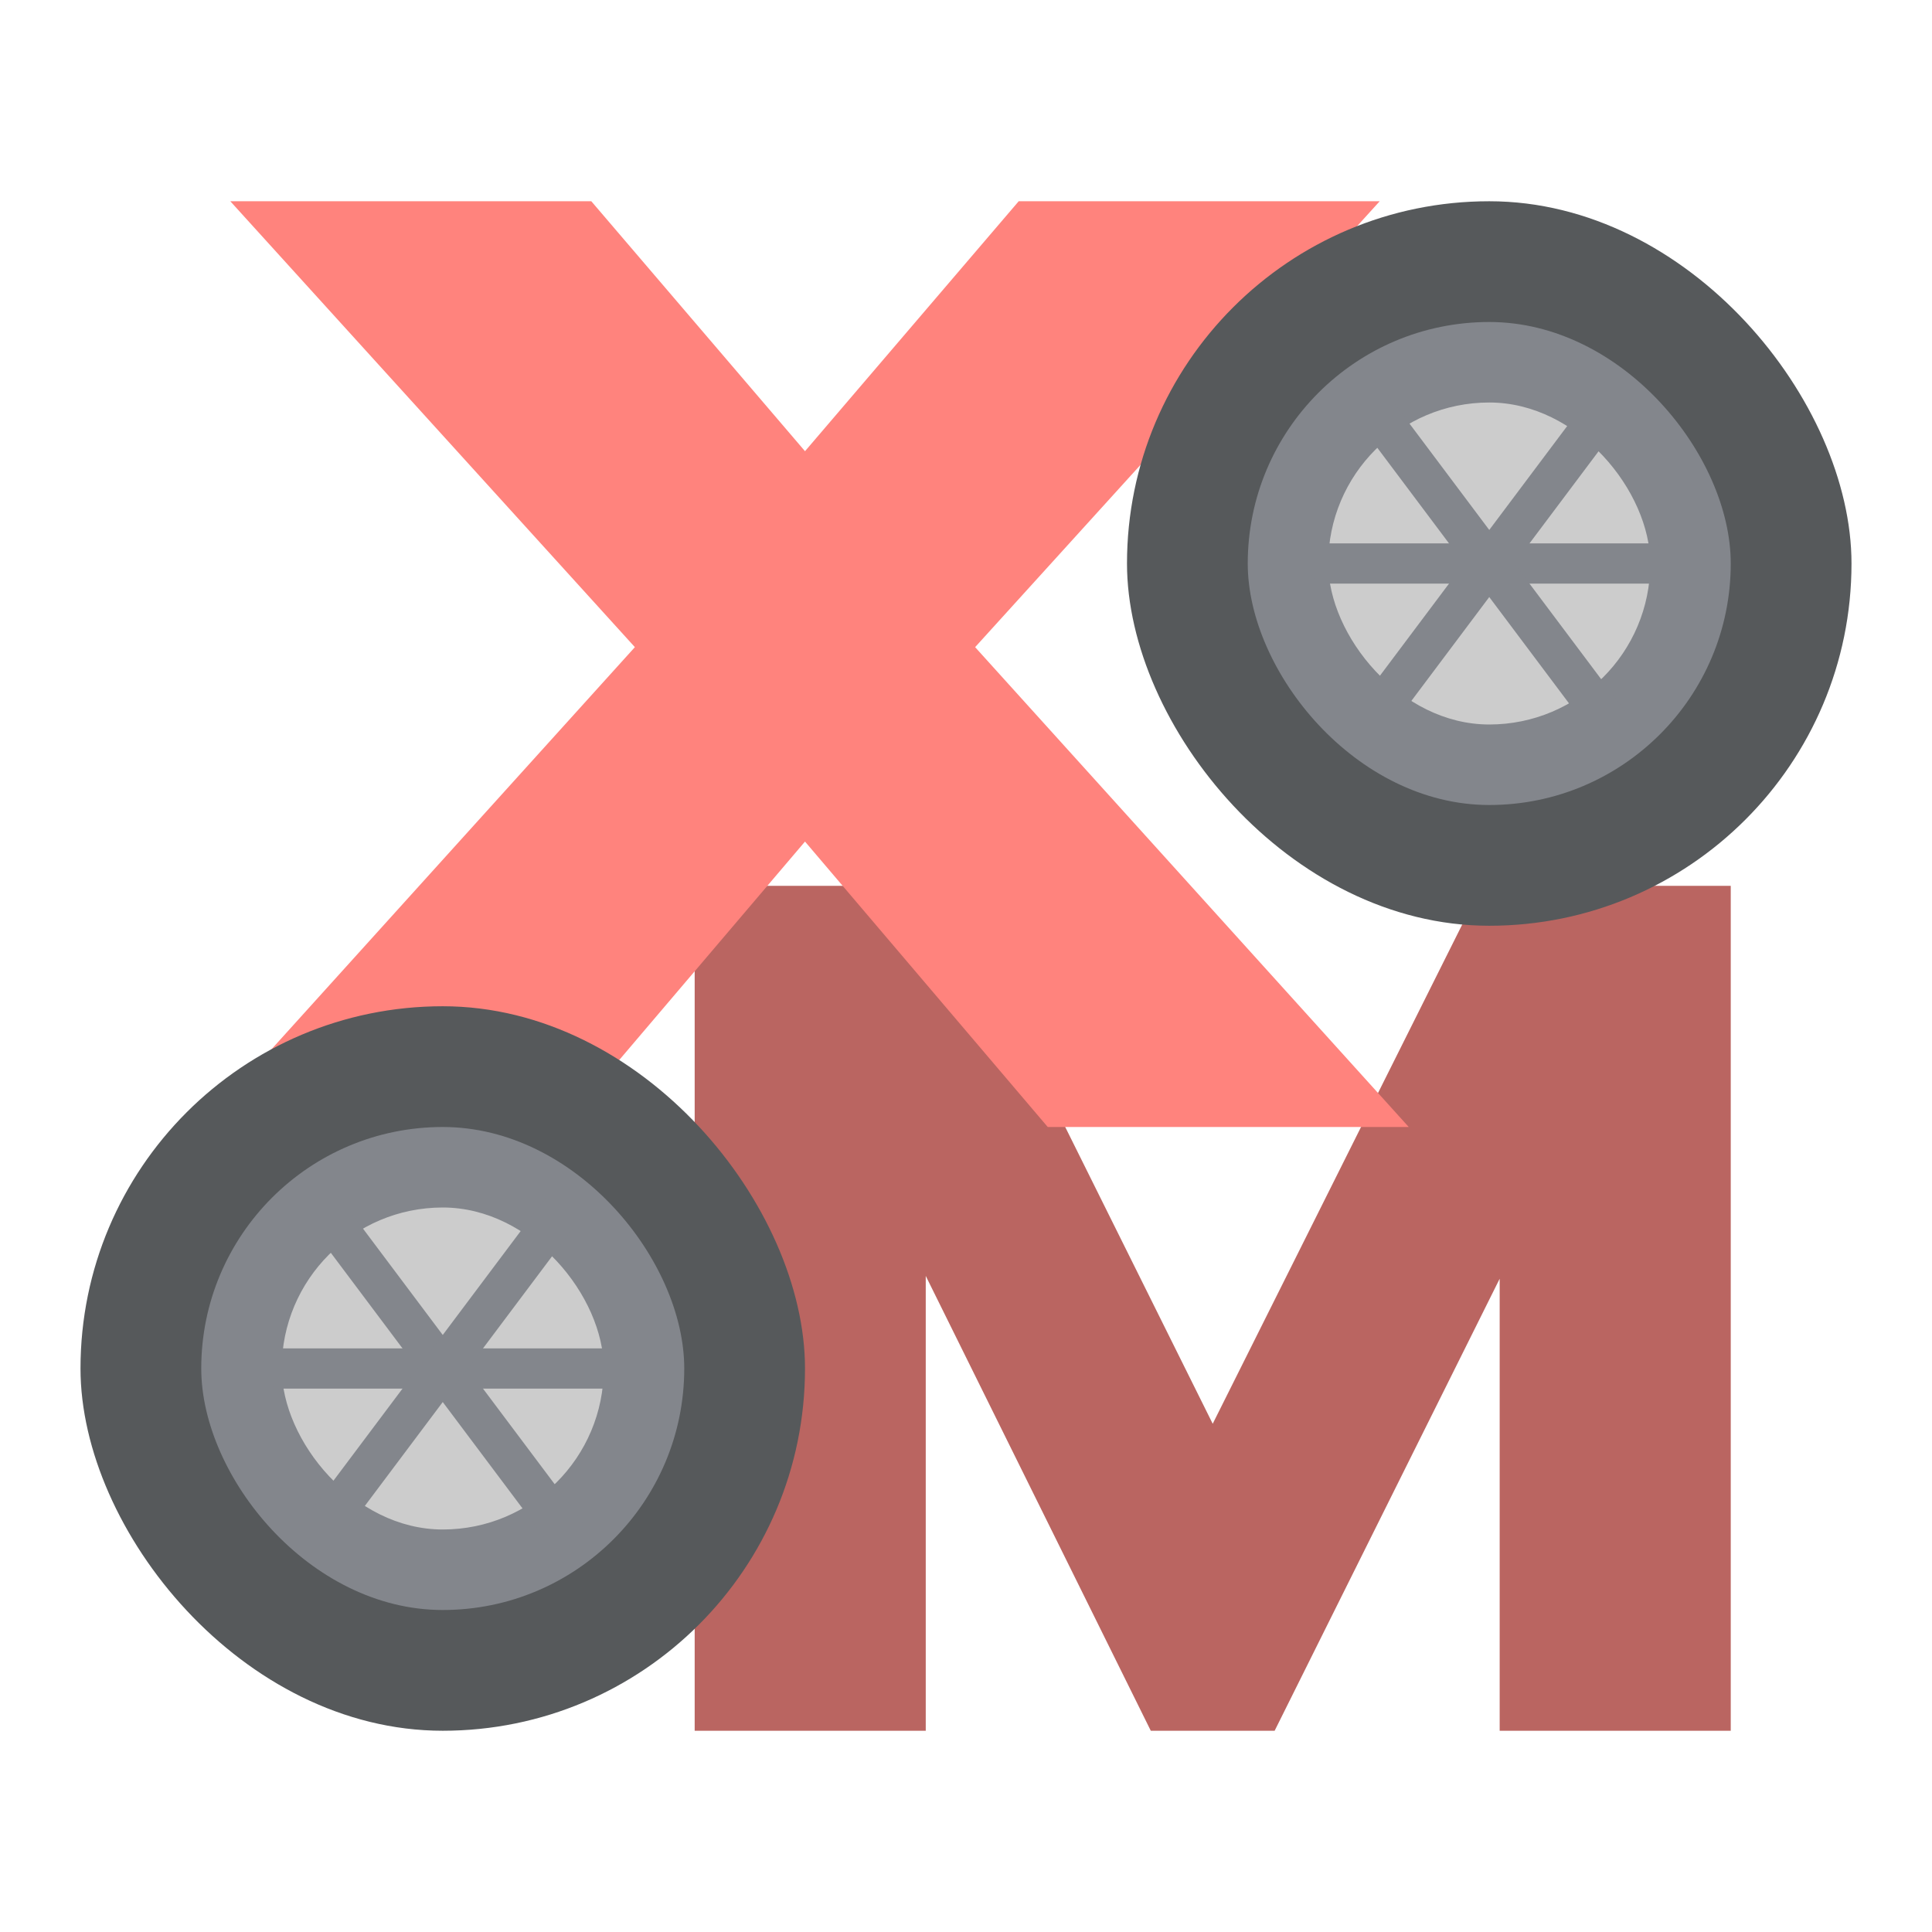 <?xml version="1.0" encoding="UTF-8" standalone="no"?>
<svg
   xmlns:dc="http://purl.org/dc/elements/1.1/"
   xmlns:cc="http://creativecommons.org/ns#"
   xmlns:rdf="http://www.w3.org/1999/02/22-rdf-syntax-ns#"
   xmlns:svg="http://www.w3.org/2000/svg"
   xmlns="http://www.w3.org/2000/svg"
   xmlns:sodipodi="http://sodipodi.sourceforge.net/DTD/sodipodi-0.dtd"
   xmlns:inkscape="http://www.inkscape.org/namespaces/inkscape"
   viewBox="0 0 192 192"
   version="1.1"
   id="svg16"
   sodipodi:docname="xmoto.svg"
   inkscape:version="0.92.4 (5da689c313, 2019-01-14)">
  <sodipodi:namedview
     pagecolor="#ffffff"
     bordercolor="#666666"
     borderopacity="1"
     objecttolerance="10"
     gridtolerance="10"
     guidetolerance="10"
     inkscape:pageopacity="0"
     inkscape:pageshadow="2"
     inkscape:window-width="1920"
     inkscape:window-height="1017"
     id="namedview18"
     showgrid="true"
     inkscape:zoom="4.9166667"
     inkscape:cx="80.949149"
     inkscape:cy="100.08174"
     inkscape:window-x="-8"
     inkscape:window-y="-8"
     inkscape:window-maximized="1"
     inkscape:current-layer="svg16">
    <inkscape:grid
       type="xygrid"
       id="grid827"
       spacingx="4"
       spacingy="4" />
  </sodipodi:namedview>
  <defs
     id="defs4">
    <style
       id="style2">.a{fill:none;stroke:#b1b5bd;stroke-linecap:round;stroke-linejoin:round;isolation:isolate;opacity:0.63;}</style>
  </defs>
  <path
     inkscape:connector-curvature="0"
     id="path824"
     style="font-style:normal;font-variant:normal;font-weight:900;font-stretch:normal;font-size:40px;line-height:1.25;font-family:Now;-inkscape-font-specification:'Now Heavy';letter-spacing:0px;word-spacing:0px;fill:#ba6561;fill-opacity:1;stroke:none;stroke-width:2.899"
     d="M 147.235,88.035 120.518,141.493 93.951,88.035 H 69.036 V 172 H 92 V 126.799 L 114.364,172 h 12.308 l 22.364,-44.921 V 172 H 172 V 88.035 Z" />
  <path
     inkscape:connector-curvature="0"
     id="path822"
     style="font-style:normal;font-variant:normal;font-weight:900;font-stretch:normal;font-size:40px;line-height:1.25;font-family:Now;-inkscape-font-specification:'Now Heavy';letter-spacing:0px;word-spacing:0px;fill:#ff837d;fill-opacity:1;stroke:none;stroke-width:3.556"
     d="M 140,112 96.907,64.313 137.113,20 H 101.237 L 80,44.84 58.763,20 H 22.887 L 63.093,64.313 20,112 H 55.876 L 80,83.633 104.124,112 Z" />
  <rect
     style="opacity:1;vector-effect:none;fill:#56595b;fill-opacity:1;fill-rule:evenodd;stroke:none;stroke-width:48;stroke-linecap:round;stroke-linejoin:round;stroke-miterlimit:4;stroke-dasharray:none;paint-order:stroke fill markers"
     id="rect832"
     width="72"
     height="72"
     x="112"
     y="20"
     ry="36" />
  <rect
     style="opacity:1;vector-effect:none;fill:#83868c;fill-opacity:1;fill-rule:evenodd;stroke:none;stroke-width:48;stroke-linecap:round;stroke-linejoin:round;stroke-miterlimit:4;stroke-dasharray:none;paint-order:stroke fill markers"
     id="rect843"
     width="48"
     height="48"
     x="124"
     y="32"
     ry="24" />
  <rect
     style="opacity:1;vector-effect:none;fill:#cccccc;fill-opacity:1;fill-rule:evenodd;stroke:none;stroke-width:48;stroke-linecap:round;stroke-linejoin:round;stroke-miterlimit:4;stroke-dasharray:none;paint-order:stroke fill markers"
     id="rect845"
     width="32"
     height="32"
     x="132"
     y="40"
     ry="16" />
  <path
     style="fill:none;stroke:#83868c;stroke-width:4;stroke-linecap:round;stroke-linejoin:round;stroke-miterlimit:4;stroke-dasharray:none;stroke-opacity:1"
     d="m 132,56 h 32"
     id="path847"
     inkscape:connector-curvature="0" />
  <path
     style="fill:none;stroke:#83868c;stroke-width:4;stroke-linecap:round;stroke-linejoin:round;stroke-miterlimit:4;stroke-dasharray:none;stroke-opacity:1"
     d="m 136,40 24,32"
     id="path849"
     inkscape:connector-curvature="0"
     sodipodi:nodetypes="cc" />
  <path
     style="fill:none;stroke:#83868c;stroke-width:4;stroke-linecap:round;stroke-linejoin:round;stroke-miterlimit:4;stroke-dasharray:none;stroke-opacity:1"
     d="M 160,40 136,72"
     id="path849-8"
     inkscape:connector-curvature="0"
     sodipodi:nodetypes="cc" />
  <rect
     style="opacity:1;vector-effect:none;fill:#56595b;fill-opacity:1;fill-rule:evenodd;stroke:none;stroke-width:48;stroke-linecap:round;stroke-linejoin:round;stroke-miterlimit:4;stroke-dasharray:none;paint-order:stroke fill markers"
     id="rect832-5"
     width="72"
     height="72"
     x="8"
     y="100"
     ry="36" />
  <rect
     style="opacity:1;vector-effect:none;fill:#83868c;fill-opacity:1;fill-rule:evenodd;stroke:none;stroke-width:48;stroke-linecap:round;stroke-linejoin:round;stroke-miterlimit:4;stroke-dasharray:none;paint-order:stroke fill markers"
     id="rect843-0"
     width="48"
     height="48"
     x="20"
     y="112"
     ry="24" />
  <rect
     style="opacity:1;vector-effect:none;fill:#cccccc;fill-opacity:1;fill-rule:evenodd;stroke:none;stroke-width:48;stroke-linecap:round;stroke-linejoin:round;stroke-miterlimit:4;stroke-dasharray:none;paint-order:stroke fill markers"
     id="rect845-2"
     width="32"
     height="32"
     x="28"
     y="120"
     ry="16" />
  <path
     style="fill:none;stroke:#83868c;stroke-width:4;stroke-linecap:round;stroke-linejoin:round;stroke-miterlimit:4;stroke-dasharray:none;stroke-opacity:1"
     d="M 28,136 H 60"
     id="path847-5"
     inkscape:connector-curvature="0" />
  <path
     style="fill:none;stroke:#83868c;stroke-width:4;stroke-linecap:round;stroke-linejoin:round;stroke-miterlimit:4;stroke-dasharray:none;stroke-opacity:1"
     d="m 32,120 24,32"
     id="path849-3"
     inkscape:connector-curvature="0"
     sodipodi:nodetypes="cc" />
  <path
     style="fill:none;stroke:#83868c;stroke-width:4;stroke-linecap:round;stroke-linejoin:round;stroke-miterlimit:4;stroke-dasharray:none;stroke-opacity:1"
     d="M 56,120 32,152"
     id="path849-8-8"
     inkscape:connector-curvature="0"
     sodipodi:nodetypes="cc" />
</svg>
